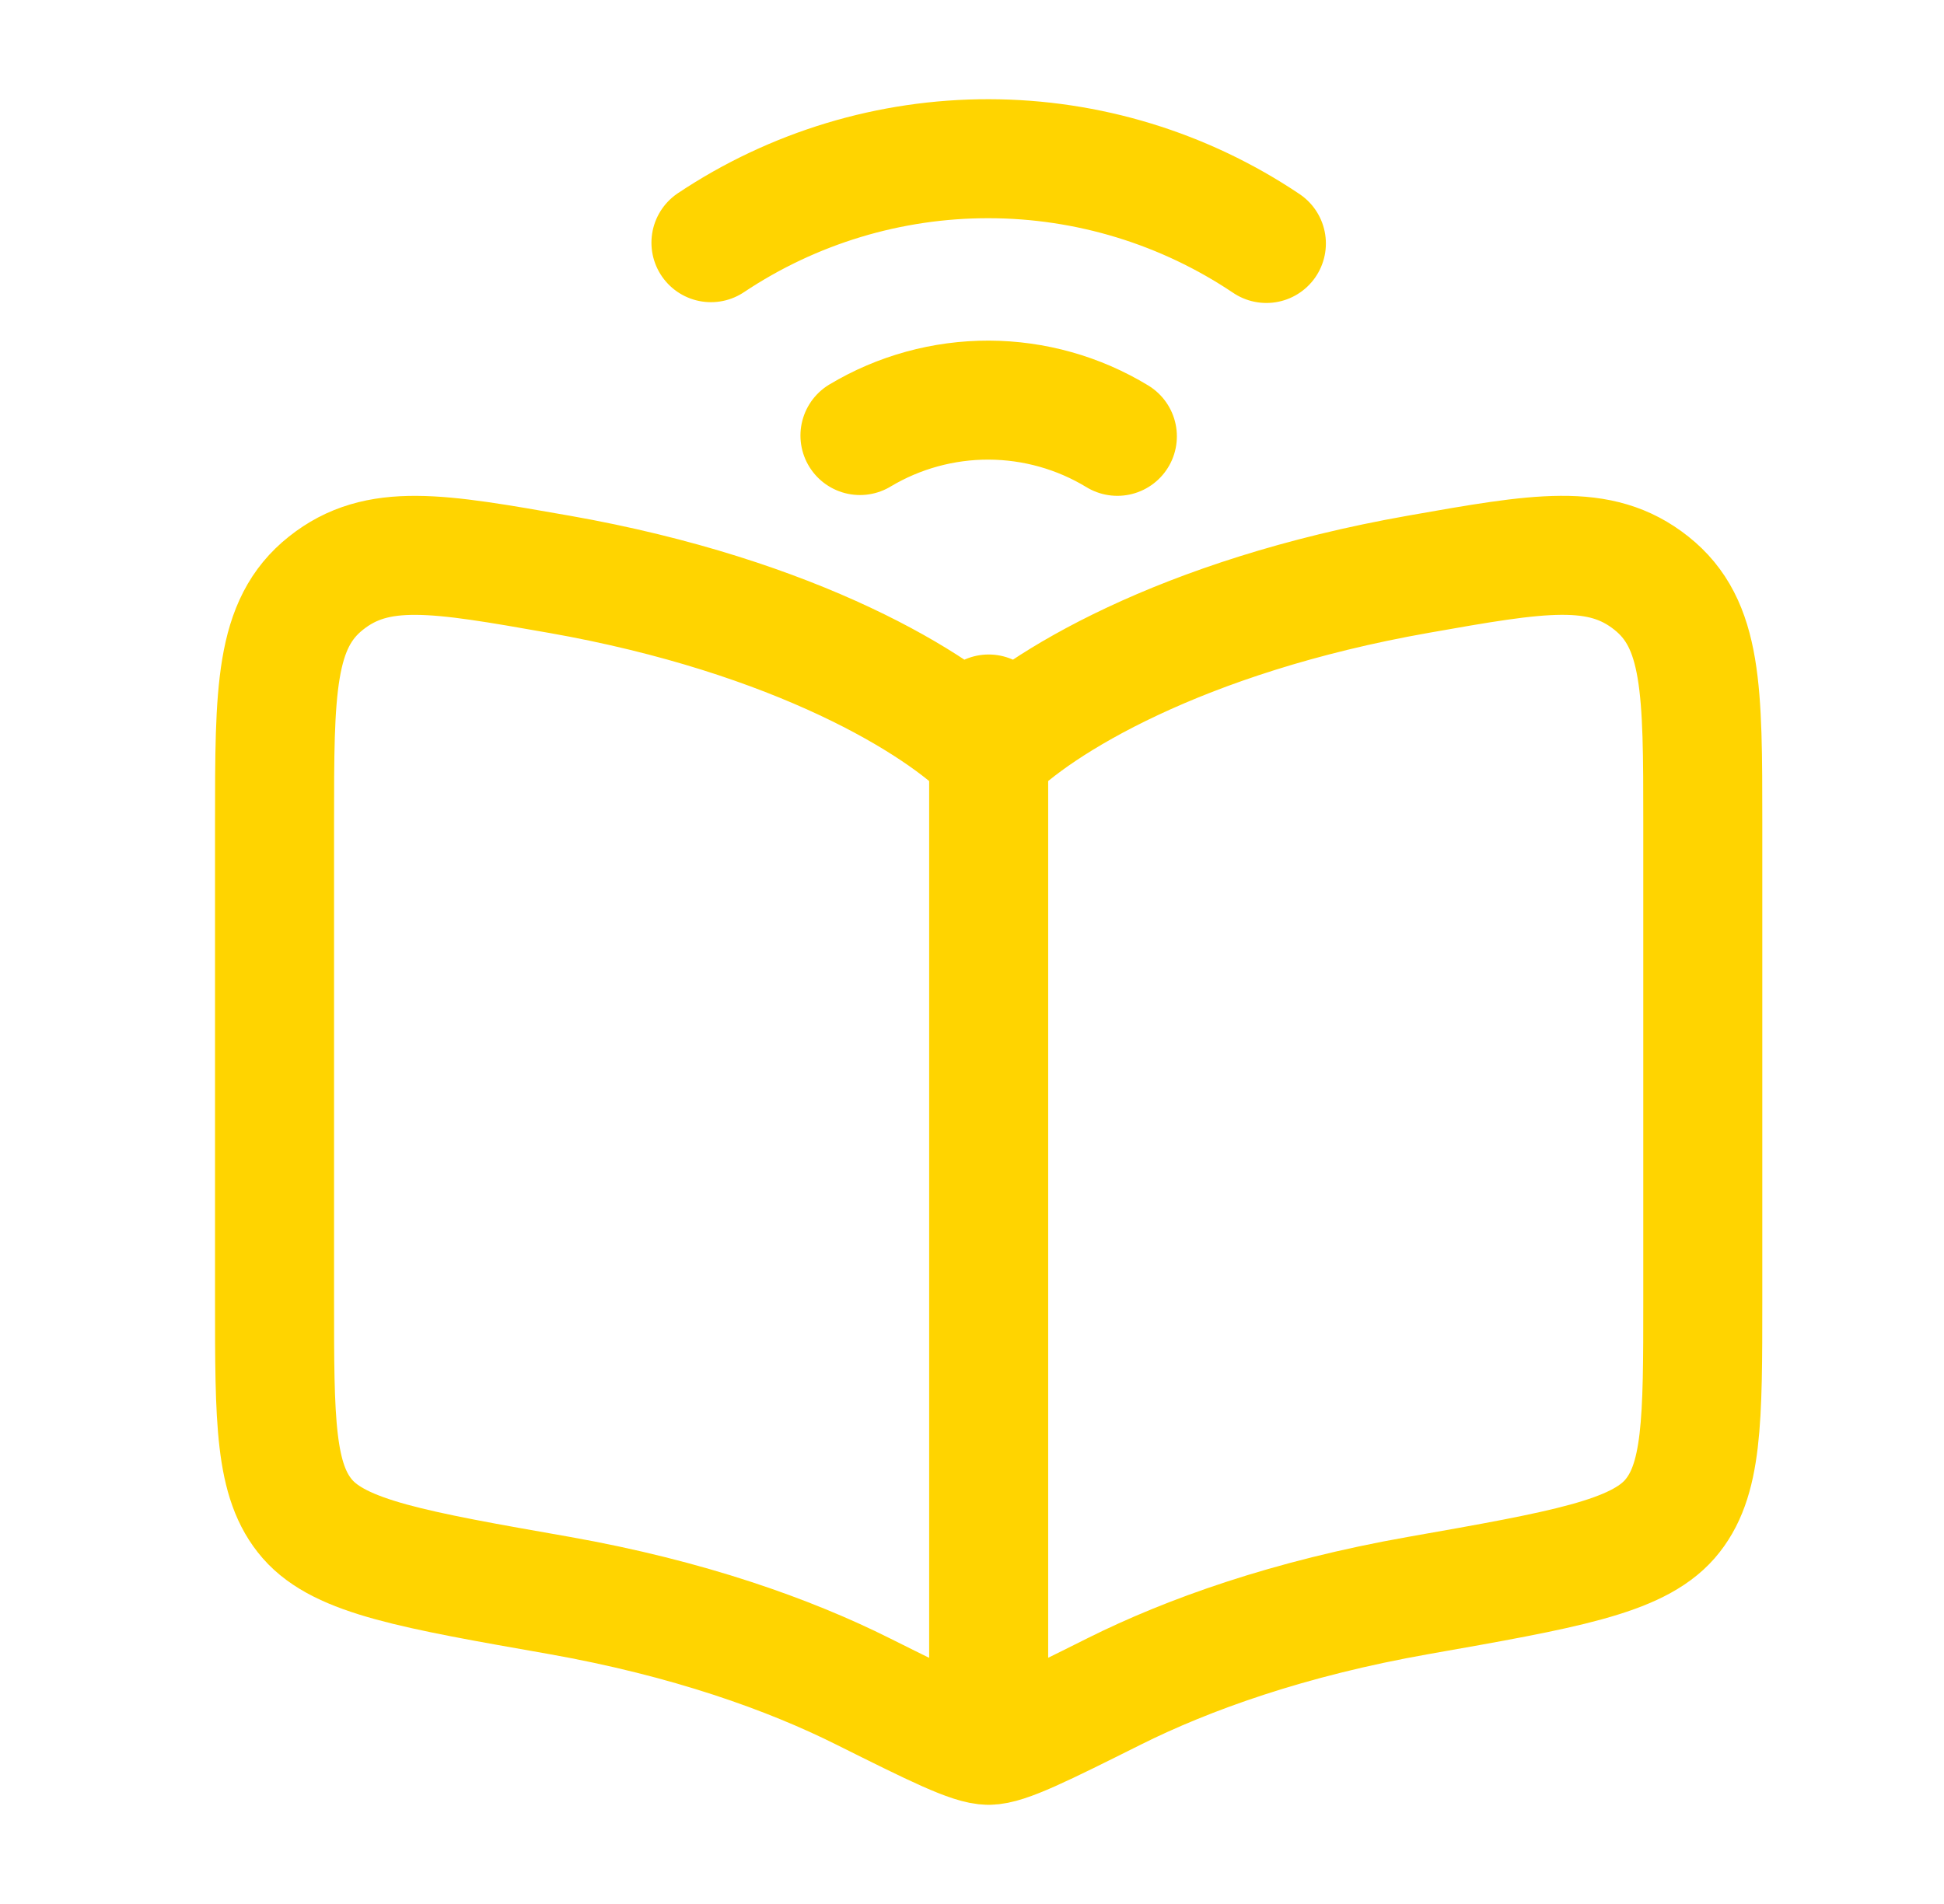 <svg width="49" height="48" viewBox="0 0 49 48" fill="none" xmlns="http://www.w3.org/2000/svg">
<path d="M14.086 14.476C20.1 15.536 23.684 17.754 24.92 19.028C26.156 17.754 29.74 15.536 35.756 14.476C38.802 13.938 40.326 13.67 41.622 14.7C42.92 15.728 42.92 17.4 42.92 20.744V32.758C42.92 35.816 42.92 37.344 42.088 38.298C41.254 39.252 39.422 39.576 35.756 40.222C32.486 40.798 29.936 41.716 28.09 42.638C26.272 43.546 25.364 44 24.92 44M24.92 44C24.476 44 23.566 43.546 21.75 42.64C19.904 41.716 17.354 40.798 14.086 40.22C10.418 39.576 8.586 39.252 7.752 38.298C6.918 37.344 6.92 35.816 6.92 32.758V20.744C6.92 17.4 6.92 15.728 8.218 14.7C9.514 13.67 11.038 13.94 14.084 14.476M24.92 44V18M17.92 6.118C19.993 4.734 22.431 3.997 24.923 4.001C27.416 4.004 29.851 4.748 31.92 6.138M28.164 11C27.187 10.406 26.067 10.091 24.923 10.087C23.78 10.084 22.657 10.392 21.676 10.98" stroke="#FFD400" stroke-width="3" stroke-linecap="round" stroke-linejoin="round"/>
</svg>
